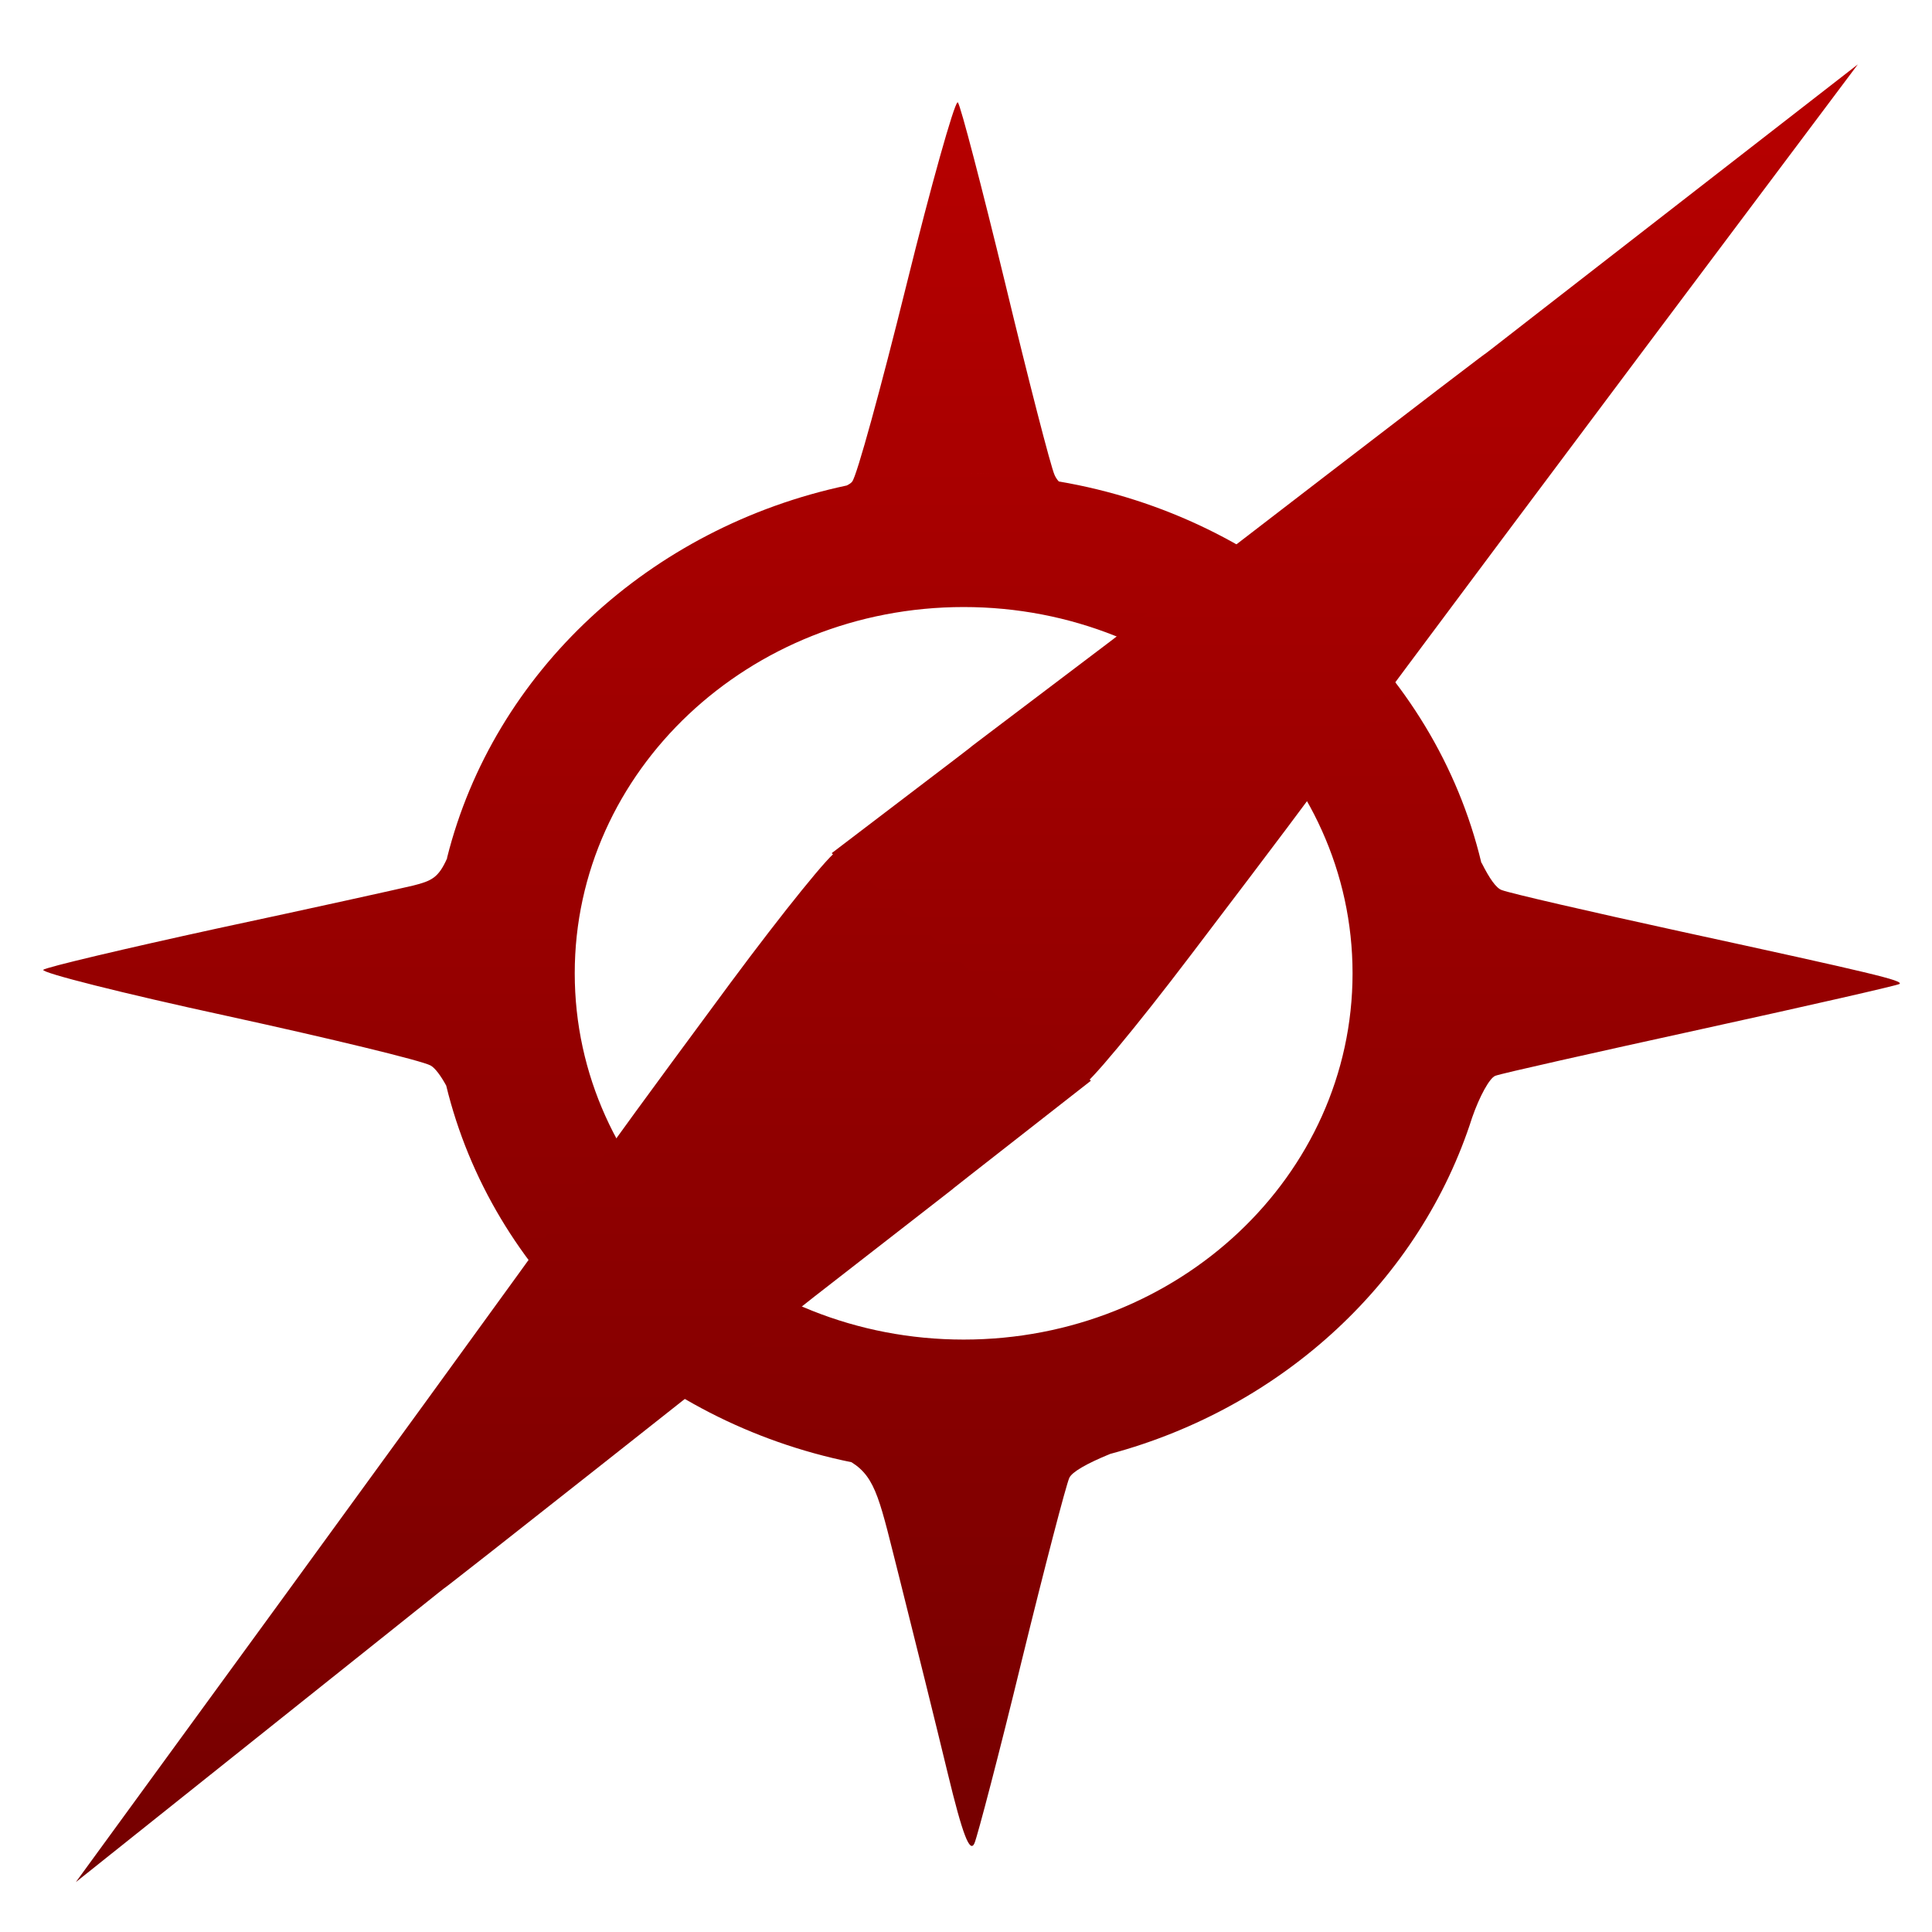 <svg xmlns="http://www.w3.org/2000/svg" xmlns:xlink="http://www.w3.org/1999/xlink" width="64" height="64" viewBox="0 0 64 64" version="1.1"><defs><linearGradient id="linear0" gradientUnits="userSpaceOnUse" x1="0" y1="0" x2="0" y2="1" gradientTransform="matrix(76.334,0,0,72.202,-6.058,-4.082)"><stop offset="0" style="stop-color:#bf0000;stop-opacity:1;"/><stop offset="1" style="stop-color:#6e0000;stop-opacity:1;"/></linearGradient><linearGradient id="linear1" gradientUnits="userSpaceOnUse" x1="0" y1="0" x2="0" y2="1" gradientTransform="matrix(76.334,0,0,72.202,-6.058,-4.082)"><stop offset="0" style="stop-color:#bf0000;stop-opacity:1;"/><stop offset="1" style="stop-color:#6e0000;stop-opacity:1;"/></linearGradient><linearGradient id="linear2" gradientUnits="userSpaceOnUse" x1="0" y1="0" x2="0" y2="1" gradientTransform="matrix(76.334,0,0,72.202,-6.058,-4.082)"><stop offset="0" style="stop-color:#bf0000;stop-opacity:1;"/><stop offset="1" style="stop-color:#6e0000;stop-opacity:1;"/></linearGradient></defs><g id="surface1"><path style=" stroke:none;fill-rule:nonzero;fill:url(#linear0);" d="M 31.719 3.391 C 31.598 3.461 30.848 6.117 30.027 9.438 C 29.18 12.859 28.375 15.801 28.227 15.957 C 28.199 15.996 28.137 16.039 28.051 16.082 C 21.516 17.469 16.352 22.273 14.812 28.406 C 14.812 28.422 14.809 28.43 14.809 28.438 C 14.523 29.074 14.305 29.18 13.684 29.336 C 13.176 29.457 10.258 30.102 7.191 30.758 C 4.129 31.426 1.535 32.039 1.434 32.125 C 1.332 32.215 4.066 32.906 7.508 33.652 C 10.941 34.402 13.98 35.137 14.266 35.297 C 14.418 35.383 14.605 35.641 14.781 35.961 C 16.297 42.199 21.551 47.086 28.207 48.438 C 29.035 48.957 29.148 49.727 29.805 52.316 C 30.305 54.301 31.02 57.188 31.391 58.727 C 31.891 60.801 32.129 61.402 32.281 61.059 C 32.387 60.801 33.102 58.078 33.852 54.988 C 34.605 51.914 35.316 49.191 35.422 48.957 C 35.512 48.762 35.984 48.488 36.773 48.164 C 42.516 46.621 47.051 42.398 48.766 37.023 C 48.84 36.812 48.898 36.602 48.953 36.387 C 48.898 36.602 48.84 36.812 48.766 37.023 C 49.008 36.324 49.344 35.707 49.535 35.637 C 49.738 35.559 52.809 34.871 56.371 34.09 C 59.934 33.309 62.883 32.637 62.926 32.594 C 63.043 32.48 62.082 32.25 55.656 30.852 C 52.664 30.199 50.004 29.586 49.746 29.484 C 49.566 29.422 49.344 29.109 49.082 28.586 C 49.082 28.586 49.07 28.586 49.07 28.574 C 47.531 22.141 42.008 17.125 35.074 15.949 C 35.012 15.883 34.965 15.805 34.934 15.734 C 34.809 15.461 34.074 12.609 33.301 9.395 C 32.523 6.188 31.82 3.492 31.73 3.391 C 31.73 3.391 31.73 3.391 31.719 3.391 M 31.922 15.676 C 32.227 15.676 32.535 15.68 32.828 15.695 C 32.523 15.68 32.227 15.676 31.922 15.676 C 31.684 15.676 31.434 15.68 31.195 15.691 C 31.434 15.68 31.684 15.676 31.922 15.676 M 30.863 15.711 C 30.613 15.727 30.375 15.742 30.129 15.762 C 29.91 15.785 29.691 15.805 29.48 15.836 C 29.691 15.805 29.91 15.785 30.129 15.762 C 30.375 15.742 30.613 15.727 30.863 15.711 M 31.922 20.109 C 39.039 20.109 44.805 25.543 44.805 32.242 C 44.805 38.945 39.039 44.375 31.922 44.375 C 24.809 44.375 19.039 38.945 19.039 32.242 C 19.039 25.543 24.809 20.109 31.922 20.109 M 14.418 30.617 C 14.391 30.824 14.383 31.047 14.363 31.258 C 14.383 31.047 14.391 30.824 14.418 30.617 M 49.426 30.641 C 49.449 30.852 49.465 31.062 49.48 31.273 C 49.465 31.062 49.449 30.852 49.426 30.641 M 14.355 31.461 C 14.34 31.727 14.332 31.98 14.332 32.242 C 14.332 32.492 14.348 32.73 14.355 32.973 C 14.348 32.73 14.332 32.492 14.332 32.242 C 14.332 31.98 14.34 31.727 14.355 31.461 M 49.496 31.539 C 49.508 31.777 49.512 32.008 49.512 32.242 C 49.512 32.008 49.508 31.777 49.496 31.539 M 14.363 33.199 C 14.383 33.438 14.402 33.68 14.422 33.918 C 14.402 33.68 14.383 33.445 14.363 33.199 M 49.48 33.219 C 49.465 33.461 49.445 33.699 49.422 33.934 C 49.395 34.129 49.375 34.324 49.344 34.527 C 49.375 34.324 49.395 34.129 49.422 33.934 C 49.445 33.699 49.465 33.461 49.48 33.219 M 49.262 35.004 C 49.242 35.152 49.211 35.297 49.176 35.445 C 49.211 35.297 49.242 35.152 49.262 35.004 M 30.129 48.719 C 30.406 48.75 30.684 48.77 30.969 48.785 C 30.684 48.77 30.406 48.75 30.129 48.719 M 31.02 48.785 C 31.32 48.801 31.621 48.809 31.922 48.809 C 32.211 48.809 32.492 48.801 32.781 48.785 C 32.492 48.801 32.211 48.809 31.922 48.809 C 31.621 48.809 31.32 48.801 31.02 48.785 "/><path style=" stroke:none;fill-rule:nonzero;fill:url(#linear1);" d="M 27.551 28.262 C 36.824 21.211 27.523 28.25 36.801 21.23 C 61.52 2.203 36.906 21.258 61.543 2.133 C 39.531 31.461 46.191 22.762 39.441 31.645 C 37.637 34.023 36.023 35.961 35.852 35.961 C 27.52 28.316 35.828 35.938 27.551 28.262 "/><path style=" stroke:none;fill-rule:nonzero;fill:url(#linear2);" d="M 36.137 35.801 C 26.961 42.969 36.168 35.805 26.98 42.949 C 2.531 62.281 26.875 42.922 2.512 62.348 C 24.105 32.754 17.57 41.531 24.195 32.562 C 25.969 30.172 27.555 28.211 27.727 28.203 C 36.168 35.742 27.746 28.23 36.137 35.801 "/></g></svg>
